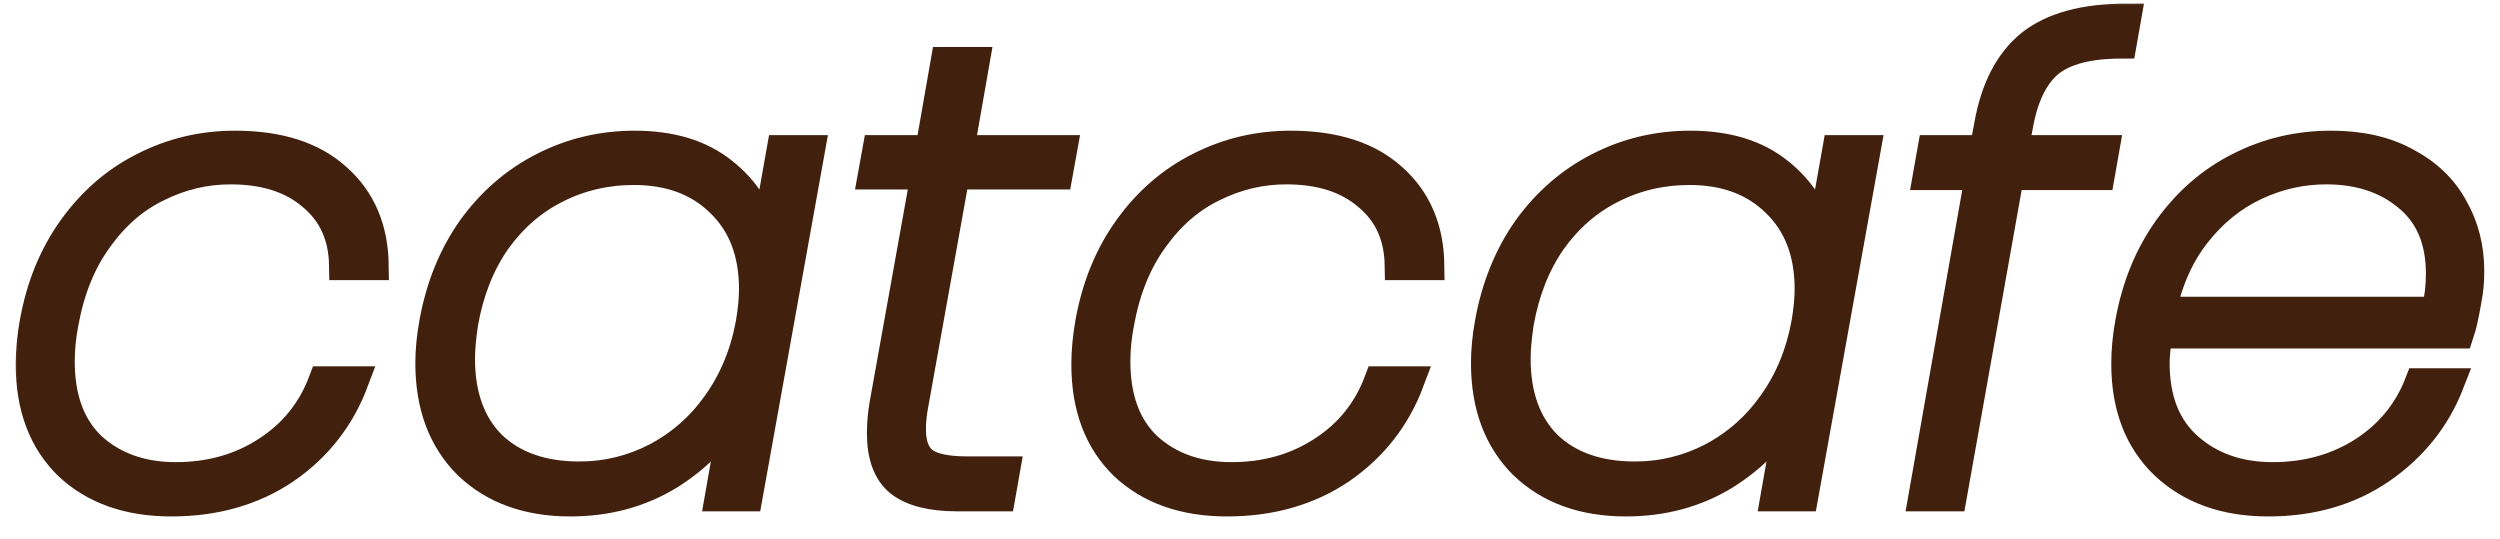 <svg width="102" height="22" viewBox="0 0 102 22" fill="none" xmlns="http://www.w3.org/2000/svg">
<mask id="path-1-outside-1_11_1870" maskUnits="userSpaceOnUse" x="0.241" y="-0.253" width="102" height="22" fill="black">
<rect fill="white" x="0.241" y="-0.253" width="102" height="22"/>
<path d="M1.399 13.175C1.661 11.699 2.186 10.413 2.974 9.319C3.761 8.225 4.724 7.391 5.862 6.818C7.017 6.227 8.259 5.932 9.589 5.932C11.374 5.932 12.757 6.375 13.737 7.261C14.735 8.147 15.242 9.336 15.26 10.83H14.026C14.008 9.632 13.58 8.685 12.74 7.99C11.917 7.278 10.806 6.922 9.406 6.922C8.373 6.922 7.384 7.156 6.439 7.625C5.494 8.077 4.68 8.781 3.998 9.736C3.315 10.674 2.851 11.82 2.606 13.175C2.501 13.714 2.449 14.235 2.449 14.739C2.449 16.267 2.886 17.44 3.761 18.256C4.654 19.055 5.792 19.455 7.174 19.455C8.574 19.455 9.808 19.107 10.876 18.412C11.961 17.718 12.731 16.762 13.186 15.546H14.446C13.886 17.04 12.95 18.239 11.637 19.142C10.324 20.028 8.776 20.471 6.99 20.471C5.24 20.471 3.84 19.976 2.79 18.986C1.758 17.978 1.241 16.606 1.241 14.869C1.241 14.33 1.294 13.766 1.399 13.175Z"/>
<path d="M17.704 13.175C17.966 11.716 18.483 10.439 19.253 9.345C20.04 8.251 21.012 7.408 22.167 6.818C23.322 6.227 24.564 5.932 25.894 5.932C27.382 5.932 28.581 6.297 29.491 7.026C30.419 7.756 30.996 8.685 31.224 9.814L31.88 6.114H33.061L30.515 20.262H29.36L30.016 16.536C29.403 17.683 28.502 18.63 27.312 19.377C26.122 20.106 24.774 20.471 23.269 20.471C21.537 20.471 20.145 19.967 19.095 18.96C18.062 17.935 17.546 16.554 17.546 14.817C17.546 14.296 17.599 13.748 17.704 13.175ZM30.62 13.175C30.707 12.654 30.751 12.194 30.751 11.794C30.751 10.318 30.305 9.145 29.412 8.277C28.52 7.391 27.338 6.948 25.868 6.948C24.713 6.948 23.645 7.2 22.665 7.704C21.703 8.19 20.889 8.902 20.224 9.84C19.576 10.778 19.139 11.89 18.911 13.175C18.824 13.748 18.78 14.235 18.78 14.634C18.78 16.146 19.209 17.327 20.066 18.178C20.942 19.012 22.132 19.429 23.637 19.429C24.739 19.429 25.781 19.177 26.761 18.673C27.758 18.152 28.59 17.422 29.255 16.484C29.937 15.529 30.392 14.426 30.62 13.175Z"/>
<path d="M37.284 16.484C37.214 16.832 37.179 17.179 37.179 17.527C37.179 18.152 37.354 18.595 37.704 18.855C38.054 19.099 38.632 19.22 39.437 19.22H41.012L40.828 20.262H39.043C37.993 20.262 37.214 20.063 36.706 19.663C36.216 19.264 35.971 18.604 35.971 17.683C35.971 17.283 36.006 16.884 36.076 16.484L37.756 7.13H35.604L35.788 6.114H37.94L38.57 2.518H39.778L39.148 6.114H43.348L43.164 7.13H38.964L37.284 16.484Z"/>
<path d="M44.468 13.175C44.731 11.699 45.256 10.413 46.044 9.319C46.831 8.225 47.794 7.391 48.931 6.818C50.086 6.227 51.329 5.932 52.659 5.932C54.444 5.932 55.827 6.375 56.807 7.261C57.805 8.147 58.312 9.336 58.33 10.83H57.096C57.078 9.632 56.65 8.685 55.809 7.99C54.987 7.278 53.876 6.922 52.475 6.922C51.443 6.922 50.454 7.156 49.509 7.625C48.564 8.077 47.75 8.781 47.068 9.736C46.385 10.674 45.921 11.82 45.676 13.175C45.571 13.714 45.519 14.235 45.519 14.739C45.519 16.267 45.956 17.44 46.831 18.256C47.724 19.055 48.861 19.455 50.244 19.455C51.644 19.455 52.878 19.107 53.946 18.412C55.031 17.718 55.801 16.762 56.256 15.546H57.516C56.956 17.04 56.019 18.239 54.707 19.142C53.394 20.028 51.845 20.471 50.06 20.471C48.31 20.471 46.91 19.976 45.86 18.986C44.827 17.978 44.311 16.606 44.311 14.869C44.311 14.33 44.364 13.766 44.468 13.175Z"/>
<path d="M60.773 13.175C61.036 11.716 61.552 10.439 62.322 9.345C63.11 8.251 64.081 7.408 65.236 6.818C66.391 6.227 67.634 5.932 68.964 5.932C70.452 5.932 71.651 6.297 72.561 7.026C73.488 7.756 74.066 8.685 74.293 9.814L74.95 6.114H76.131L73.585 20.262H72.429L73.086 16.536C72.473 17.683 71.572 18.63 70.382 19.377C69.192 20.106 67.844 20.471 66.339 20.471C64.606 20.471 63.215 19.967 62.165 18.96C61.132 17.935 60.616 16.554 60.616 14.817C60.616 14.296 60.669 13.748 60.773 13.175ZM73.689 13.175C73.777 12.654 73.821 12.194 73.821 11.794C73.821 10.318 73.374 9.145 72.482 8.277C71.589 7.391 70.408 6.948 68.938 6.948C67.783 6.948 66.715 7.2 65.735 7.704C64.773 8.19 63.959 8.902 63.294 9.84C62.646 10.778 62.209 11.89 61.981 13.175C61.894 13.748 61.85 14.235 61.85 14.634C61.85 16.146 62.279 17.327 63.136 18.178C64.011 19.012 65.201 19.429 66.707 19.429C67.809 19.429 68.85 19.177 69.831 18.673C70.828 18.152 71.659 17.422 72.324 16.484C73.007 15.529 73.462 14.426 73.689 13.175Z"/>
<path d="M86.575 1.789C85.21 1.789 84.213 2.049 83.583 2.571C82.97 3.092 82.559 3.943 82.349 5.124L82.165 6.114H85.867L85.683 7.156H81.981L79.645 20.262H78.463L80.774 7.156H78.647L78.831 6.114H80.957L81.141 5.124C81.404 3.63 81.972 2.527 82.848 1.815C83.74 1.103 85.044 0.747 86.759 0.747L86.575 1.789Z"/>
<path d="M95.114 5.932C96.322 5.932 97.346 6.166 98.186 6.635C99.043 7.087 99.682 7.704 100.102 8.485C100.54 9.25 100.758 10.109 100.758 11.065C100.758 11.482 100.723 11.864 100.653 12.211C100.548 12.836 100.443 13.306 100.338 13.618H88.026C87.956 14.174 87.921 14.574 87.921 14.817C87.921 16.311 88.376 17.457 89.286 18.256C90.196 19.055 91.343 19.455 92.725 19.455C94.108 19.455 95.333 19.116 96.401 18.439C97.486 17.744 98.256 16.806 98.711 15.624H99.945C99.385 17.066 98.448 18.239 97.136 19.142C95.841 20.028 94.309 20.471 92.542 20.471C90.791 20.471 89.383 19.967 88.315 18.96C87.265 17.952 86.74 16.58 86.74 14.843C86.74 14.304 86.792 13.748 86.897 13.175C87.16 11.699 87.685 10.413 88.472 9.319C89.26 8.225 90.223 7.391 91.36 6.818C92.515 6.227 93.767 5.932 95.114 5.932ZM99.393 12.706C99.516 12.203 99.577 11.69 99.577 11.169C99.577 9.797 99.131 8.746 98.238 8.016C97.363 7.287 96.252 6.922 94.904 6.922C93.907 6.922 92.944 7.139 92.016 7.573C91.089 8.008 90.284 8.659 89.601 9.527C88.919 10.396 88.446 11.456 88.184 12.706H99.393Z"/>
</mask>
<path d="M1.399 13.175C1.661 11.699 2.186 10.413 2.974 9.319C3.761 8.225 4.724 7.391 5.862 6.818C7.017 6.227 8.259 5.932 9.589 5.932C11.374 5.932 12.757 6.375 13.737 7.261C14.735 8.147 15.242 9.336 15.26 10.83H14.026C14.008 9.632 13.58 8.685 12.74 7.99C11.917 7.278 10.806 6.922 9.406 6.922C8.373 6.922 7.384 7.156 6.439 7.625C5.494 8.077 4.68 8.781 3.998 9.736C3.315 10.674 2.851 11.82 2.606 13.175C2.501 13.714 2.449 14.235 2.449 14.739C2.449 16.267 2.886 17.44 3.761 18.256C4.654 19.055 5.792 19.455 7.174 19.455C8.574 19.455 9.808 19.107 10.876 18.412C11.961 17.718 12.731 16.762 13.186 15.546H14.446C13.886 17.04 12.95 18.239 11.637 19.142C10.324 20.028 8.776 20.471 6.99 20.471C5.24 20.471 3.84 19.976 2.79 18.986C1.758 17.978 1.241 16.606 1.241 14.869C1.241 14.33 1.294 13.766 1.399 13.175Z" fill="#41200D"/>
<path d="M17.704 13.175C17.966 11.716 18.483 10.439 19.253 9.345C20.04 8.251 21.012 7.408 22.167 6.818C23.322 6.227 24.564 5.932 25.894 5.932C27.382 5.932 28.581 6.297 29.491 7.026C30.419 7.756 30.996 8.685 31.224 9.814L31.88 6.114H33.061L30.515 20.262H29.36L30.016 16.536C29.403 17.683 28.502 18.63 27.312 19.377C26.122 20.106 24.774 20.471 23.269 20.471C21.537 20.471 20.145 19.967 19.095 18.96C18.062 17.935 17.546 16.554 17.546 14.817C17.546 14.296 17.599 13.748 17.704 13.175ZM30.62 13.175C30.707 12.654 30.751 12.194 30.751 11.794C30.751 10.318 30.305 9.145 29.412 8.277C28.52 7.391 27.338 6.948 25.868 6.948C24.713 6.948 23.645 7.2 22.665 7.704C21.703 8.19 20.889 8.902 20.224 9.84C19.576 10.778 19.139 11.89 18.911 13.175C18.824 13.748 18.78 14.235 18.78 14.634C18.78 16.146 19.209 17.327 20.066 18.178C20.942 19.012 22.132 19.429 23.637 19.429C24.739 19.429 25.781 19.177 26.761 18.673C27.758 18.152 28.59 17.422 29.255 16.484C29.937 15.529 30.392 14.426 30.62 13.175Z" fill="#41200D"/>
<path d="M37.284 16.484C37.214 16.832 37.179 17.179 37.179 17.527C37.179 18.152 37.354 18.595 37.704 18.855C38.054 19.099 38.632 19.22 39.437 19.22H41.012L40.828 20.262H39.043C37.993 20.262 37.214 20.063 36.706 19.663C36.216 19.264 35.971 18.604 35.971 17.683C35.971 17.283 36.006 16.884 36.076 16.484L37.756 7.13H35.604L35.788 6.114H37.94L38.57 2.518H39.778L39.148 6.114H43.348L43.164 7.13H38.964L37.284 16.484Z" fill="#41200D"/>
<path d="M44.468 13.175C44.731 11.699 45.256 10.413 46.044 9.319C46.831 8.225 47.794 7.391 48.931 6.818C50.086 6.227 51.329 5.932 52.659 5.932C54.444 5.932 55.827 6.375 56.807 7.261C57.805 8.147 58.312 9.336 58.33 10.83H57.096C57.078 9.632 56.65 8.685 55.809 7.99C54.987 7.278 53.876 6.922 52.475 6.922C51.443 6.922 50.454 7.156 49.509 7.625C48.564 8.077 47.75 8.781 47.068 9.736C46.385 10.674 45.921 11.82 45.676 13.175C45.571 13.714 45.519 14.235 45.519 14.739C45.519 16.267 45.956 17.44 46.831 18.256C47.724 19.055 48.861 19.455 50.244 19.455C51.644 19.455 52.878 19.107 53.946 18.412C55.031 17.718 55.801 16.762 56.256 15.546H57.516C56.956 17.04 56.019 18.239 54.707 19.142C53.394 20.028 51.845 20.471 50.06 20.471C48.31 20.471 46.91 19.976 45.86 18.986C44.827 17.978 44.311 16.606 44.311 14.869C44.311 14.33 44.364 13.766 44.468 13.175Z" fill="#41200D"/>
<path d="M60.773 13.175C61.036 11.716 61.552 10.439 62.322 9.345C63.11 8.251 64.081 7.408 65.236 6.818C66.391 6.227 67.634 5.932 68.964 5.932C70.452 5.932 71.651 6.297 72.561 7.026C73.488 7.756 74.066 8.685 74.293 9.814L74.95 6.114H76.131L73.585 20.262H72.429L73.086 16.536C72.473 17.683 71.572 18.63 70.382 19.377C69.192 20.106 67.844 20.471 66.339 20.471C64.606 20.471 63.215 19.967 62.165 18.96C61.132 17.935 60.616 16.554 60.616 14.817C60.616 14.296 60.669 13.748 60.773 13.175ZM73.689 13.175C73.777 12.654 73.821 12.194 73.821 11.794C73.821 10.318 73.374 9.145 72.482 8.277C71.589 7.391 70.408 6.948 68.938 6.948C67.783 6.948 66.715 7.2 65.735 7.704C64.773 8.19 63.959 8.902 63.294 9.84C62.646 10.778 62.209 11.89 61.981 13.175C61.894 13.748 61.85 14.235 61.85 14.634C61.85 16.146 62.279 17.327 63.136 18.178C64.011 19.012 65.201 19.429 66.707 19.429C67.809 19.429 68.85 19.177 69.831 18.673C70.828 18.152 71.659 17.422 72.324 16.484C73.007 15.529 73.462 14.426 73.689 13.175Z" fill="#41200D"/>
<path d="M86.575 1.789C85.21 1.789 84.213 2.049 83.583 2.571C82.97 3.092 82.559 3.943 82.349 5.124L82.165 6.114H85.867L85.683 7.156H81.981L79.645 20.262H78.463L80.774 7.156H78.647L78.831 6.114H80.957L81.141 5.124C81.404 3.63 81.972 2.527 82.848 1.815C83.74 1.103 85.044 0.747 86.759 0.747L86.575 1.789Z" fill="#41200D"/>
<path d="M95.114 5.932C96.322 5.932 97.346 6.166 98.186 6.635C99.043 7.087 99.682 7.704 100.102 8.485C100.54 9.25 100.758 10.109 100.758 11.065C100.758 11.482 100.723 11.864 100.653 12.211C100.548 12.836 100.443 13.306 100.338 13.618H88.026C87.956 14.174 87.921 14.574 87.921 14.817C87.921 16.311 88.376 17.457 89.286 18.256C90.196 19.055 91.343 19.455 92.725 19.455C94.108 19.455 95.333 19.116 96.401 18.439C97.486 17.744 98.256 16.806 98.711 15.624H99.945C99.385 17.066 98.448 18.239 97.136 19.142C95.841 20.028 94.309 20.471 92.542 20.471C90.791 20.471 89.383 19.967 88.315 18.96C87.265 17.952 86.74 16.58 86.74 14.843C86.74 14.304 86.792 13.748 86.897 13.175C87.16 11.699 87.685 10.413 88.472 9.319C89.26 8.225 90.223 7.391 91.36 6.818C92.515 6.227 93.767 5.932 95.114 5.932ZM99.393 12.706C99.516 12.203 99.577 11.69 99.577 11.169C99.577 9.797 99.131 8.746 98.238 8.016C97.363 7.287 96.252 6.922 94.904 6.922C93.907 6.922 92.944 7.139 92.016 7.573C91.089 8.008 90.284 8.659 89.601 9.527C88.919 10.396 88.446 11.456 88.184 12.706H99.393Z" fill="#41200D"/>
<path d="M1.399 13.175C1.661 11.699 2.186 10.413 2.974 9.319C3.761 8.225 4.724 7.391 5.862 6.818C7.017 6.227 8.259 5.932 9.589 5.932C11.374 5.932 12.757 6.375 13.737 7.261C14.735 8.147 15.242 9.336 15.26 10.83H14.026C14.008 9.632 13.58 8.685 12.74 7.99C11.917 7.278 10.806 6.922 9.406 6.922C8.373 6.922 7.384 7.156 6.439 7.625C5.494 8.077 4.68 8.781 3.998 9.736C3.315 10.674 2.851 11.82 2.606 13.175C2.501 13.714 2.449 14.235 2.449 14.739C2.449 16.267 2.886 17.44 3.761 18.256C4.654 19.055 5.792 19.455 7.174 19.455C8.574 19.455 9.808 19.107 10.876 18.412C11.961 17.718 12.731 16.762 13.186 15.546H14.446C13.886 17.04 12.95 18.239 11.637 19.142C10.324 20.028 8.776 20.471 6.99 20.471C5.24 20.471 3.84 19.976 2.79 18.986C1.758 17.978 1.241 16.606 1.241 14.869C1.241 14.33 1.294 13.766 1.399 13.175Z" stroke="#41200D" stroke-width="1.2" mask="url(#path-1-outside-1_11_1870)"/>
<path d="M17.704 13.175C17.966 11.716 18.483 10.439 19.253 9.345C20.04 8.251 21.012 7.408 22.167 6.818C23.322 6.227 24.564 5.932 25.894 5.932C27.382 5.932 28.581 6.297 29.491 7.026C30.419 7.756 30.996 8.685 31.224 9.814L31.88 6.114H33.061L30.515 20.262H29.36L30.016 16.536C29.403 17.683 28.502 18.63 27.312 19.377C26.122 20.106 24.774 20.471 23.269 20.471C21.537 20.471 20.145 19.967 19.095 18.96C18.062 17.935 17.546 16.554 17.546 14.817C17.546 14.296 17.599 13.748 17.704 13.175ZM30.62 13.175C30.707 12.654 30.751 12.194 30.751 11.794C30.751 10.318 30.305 9.145 29.412 8.277C28.52 7.391 27.338 6.948 25.868 6.948C24.713 6.948 23.645 7.2 22.665 7.704C21.703 8.19 20.889 8.902 20.224 9.84C19.576 10.778 19.139 11.89 18.911 13.175C18.824 13.748 18.78 14.235 18.78 14.634C18.78 16.146 19.209 17.327 20.066 18.178C20.942 19.012 22.132 19.429 23.637 19.429C24.739 19.429 25.781 19.177 26.761 18.673C27.758 18.152 28.59 17.422 29.255 16.484C29.937 15.529 30.392 14.426 30.62 13.175Z" stroke="#41200D" stroke-width="1.2" mask="url(#path-1-outside-1_11_1870)"/>
<path d="M37.284 16.484C37.214 16.832 37.179 17.179 37.179 17.527C37.179 18.152 37.354 18.595 37.704 18.855C38.054 19.099 38.632 19.22 39.437 19.22H41.012L40.828 20.262H39.043C37.993 20.262 37.214 20.063 36.706 19.663C36.216 19.264 35.971 18.604 35.971 17.683C35.971 17.283 36.006 16.884 36.076 16.484L37.756 7.13H35.604L35.788 6.114H37.94L38.57 2.518H39.778L39.148 6.114H43.348L43.164 7.13H38.964L37.284 16.484Z" stroke="#41200D" stroke-width="1.2" mask="url(#path-1-outside-1_11_1870)"/>
<path d="M44.468 13.175C44.731 11.699 45.256 10.413 46.044 9.319C46.831 8.225 47.794 7.391 48.931 6.818C50.086 6.227 51.329 5.932 52.659 5.932C54.444 5.932 55.827 6.375 56.807 7.261C57.805 8.147 58.312 9.336 58.33 10.83H57.096C57.078 9.632 56.65 8.685 55.809 7.99C54.987 7.278 53.876 6.922 52.475 6.922C51.443 6.922 50.454 7.156 49.509 7.625C48.564 8.077 47.75 8.781 47.068 9.736C46.385 10.674 45.921 11.82 45.676 13.175C45.571 13.714 45.519 14.235 45.519 14.739C45.519 16.267 45.956 17.44 46.831 18.256C47.724 19.055 48.861 19.455 50.244 19.455C51.644 19.455 52.878 19.107 53.946 18.412C55.031 17.718 55.801 16.762 56.256 15.546H57.516C56.956 17.04 56.019 18.239 54.707 19.142C53.394 20.028 51.845 20.471 50.06 20.471C48.31 20.471 46.91 19.976 45.86 18.986C44.827 17.978 44.311 16.606 44.311 14.869C44.311 14.33 44.364 13.766 44.468 13.175Z" stroke="#41200D" stroke-width="1.2" mask="url(#path-1-outside-1_11_1870)"/>
<path d="M60.773 13.175C61.036 11.716 61.552 10.439 62.322 9.345C63.11 8.251 64.081 7.408 65.236 6.818C66.391 6.227 67.634 5.932 68.964 5.932C70.452 5.932 71.651 6.297 72.561 7.026C73.488 7.756 74.066 8.685 74.293 9.814L74.95 6.114H76.131L73.585 20.262H72.429L73.086 16.536C72.473 17.683 71.572 18.63 70.382 19.377C69.192 20.106 67.844 20.471 66.339 20.471C64.606 20.471 63.215 19.967 62.165 18.96C61.132 17.935 60.616 16.554 60.616 14.817C60.616 14.296 60.669 13.748 60.773 13.175ZM73.689 13.175C73.777 12.654 73.821 12.194 73.821 11.794C73.821 10.318 73.374 9.145 72.482 8.277C71.589 7.391 70.408 6.948 68.938 6.948C67.783 6.948 66.715 7.2 65.735 7.704C64.773 8.19 63.959 8.902 63.294 9.84C62.646 10.778 62.209 11.89 61.981 13.175C61.894 13.748 61.85 14.235 61.85 14.634C61.85 16.146 62.279 17.327 63.136 18.178C64.011 19.012 65.201 19.429 66.707 19.429C67.809 19.429 68.85 19.177 69.831 18.673C70.828 18.152 71.659 17.422 72.324 16.484C73.007 15.529 73.462 14.426 73.689 13.175Z" stroke="#41200D" stroke-width="1.2" mask="url(#path-1-outside-1_11_1870)"/>
<path d="M86.575 1.789C85.21 1.789 84.213 2.049 83.583 2.571C82.97 3.092 82.559 3.943 82.349 5.124L82.165 6.114H85.867L85.683 7.156H81.981L79.645 20.262H78.463L80.774 7.156H78.647L78.831 6.114H80.957L81.141 5.124C81.404 3.63 81.972 2.527 82.848 1.815C83.74 1.103 85.044 0.747 86.759 0.747L86.575 1.789Z" stroke="#41200D" stroke-width="1.2" mask="url(#path-1-outside-1_11_1870)"/>
<path d="M95.114 5.932C96.322 5.932 97.346 6.166 98.186 6.635C99.043 7.087 99.682 7.704 100.102 8.485C100.54 9.25 100.758 10.109 100.758 11.065C100.758 11.482 100.723 11.864 100.653 12.211C100.548 12.836 100.443 13.306 100.338 13.618H88.026C87.956 14.174 87.921 14.574 87.921 14.817C87.921 16.311 88.376 17.457 89.286 18.256C90.196 19.055 91.343 19.455 92.725 19.455C94.108 19.455 95.333 19.116 96.401 18.439C97.486 17.744 98.256 16.806 98.711 15.624H99.945C99.385 17.066 98.448 18.239 97.136 19.142C95.841 20.028 94.309 20.471 92.542 20.471C90.791 20.471 89.383 19.967 88.315 18.96C87.265 17.952 86.74 16.58 86.74 14.843C86.74 14.304 86.792 13.748 86.897 13.175C87.16 11.699 87.685 10.413 88.472 9.319C89.26 8.225 90.223 7.391 91.36 6.818C92.515 6.227 93.767 5.932 95.114 5.932ZM99.393 12.706C99.516 12.203 99.577 11.69 99.577 11.169C99.577 9.797 99.131 8.746 98.238 8.016C97.363 7.287 96.252 6.922 94.904 6.922C93.907 6.922 92.944 7.139 92.016 7.573C91.089 8.008 90.284 8.659 89.601 9.527C88.919 10.396 88.446 11.456 88.184 12.706H99.393Z" stroke="#41200D" stroke-width="1.2" mask="url(#path-1-outside-1_11_1870)"/>
</svg>

